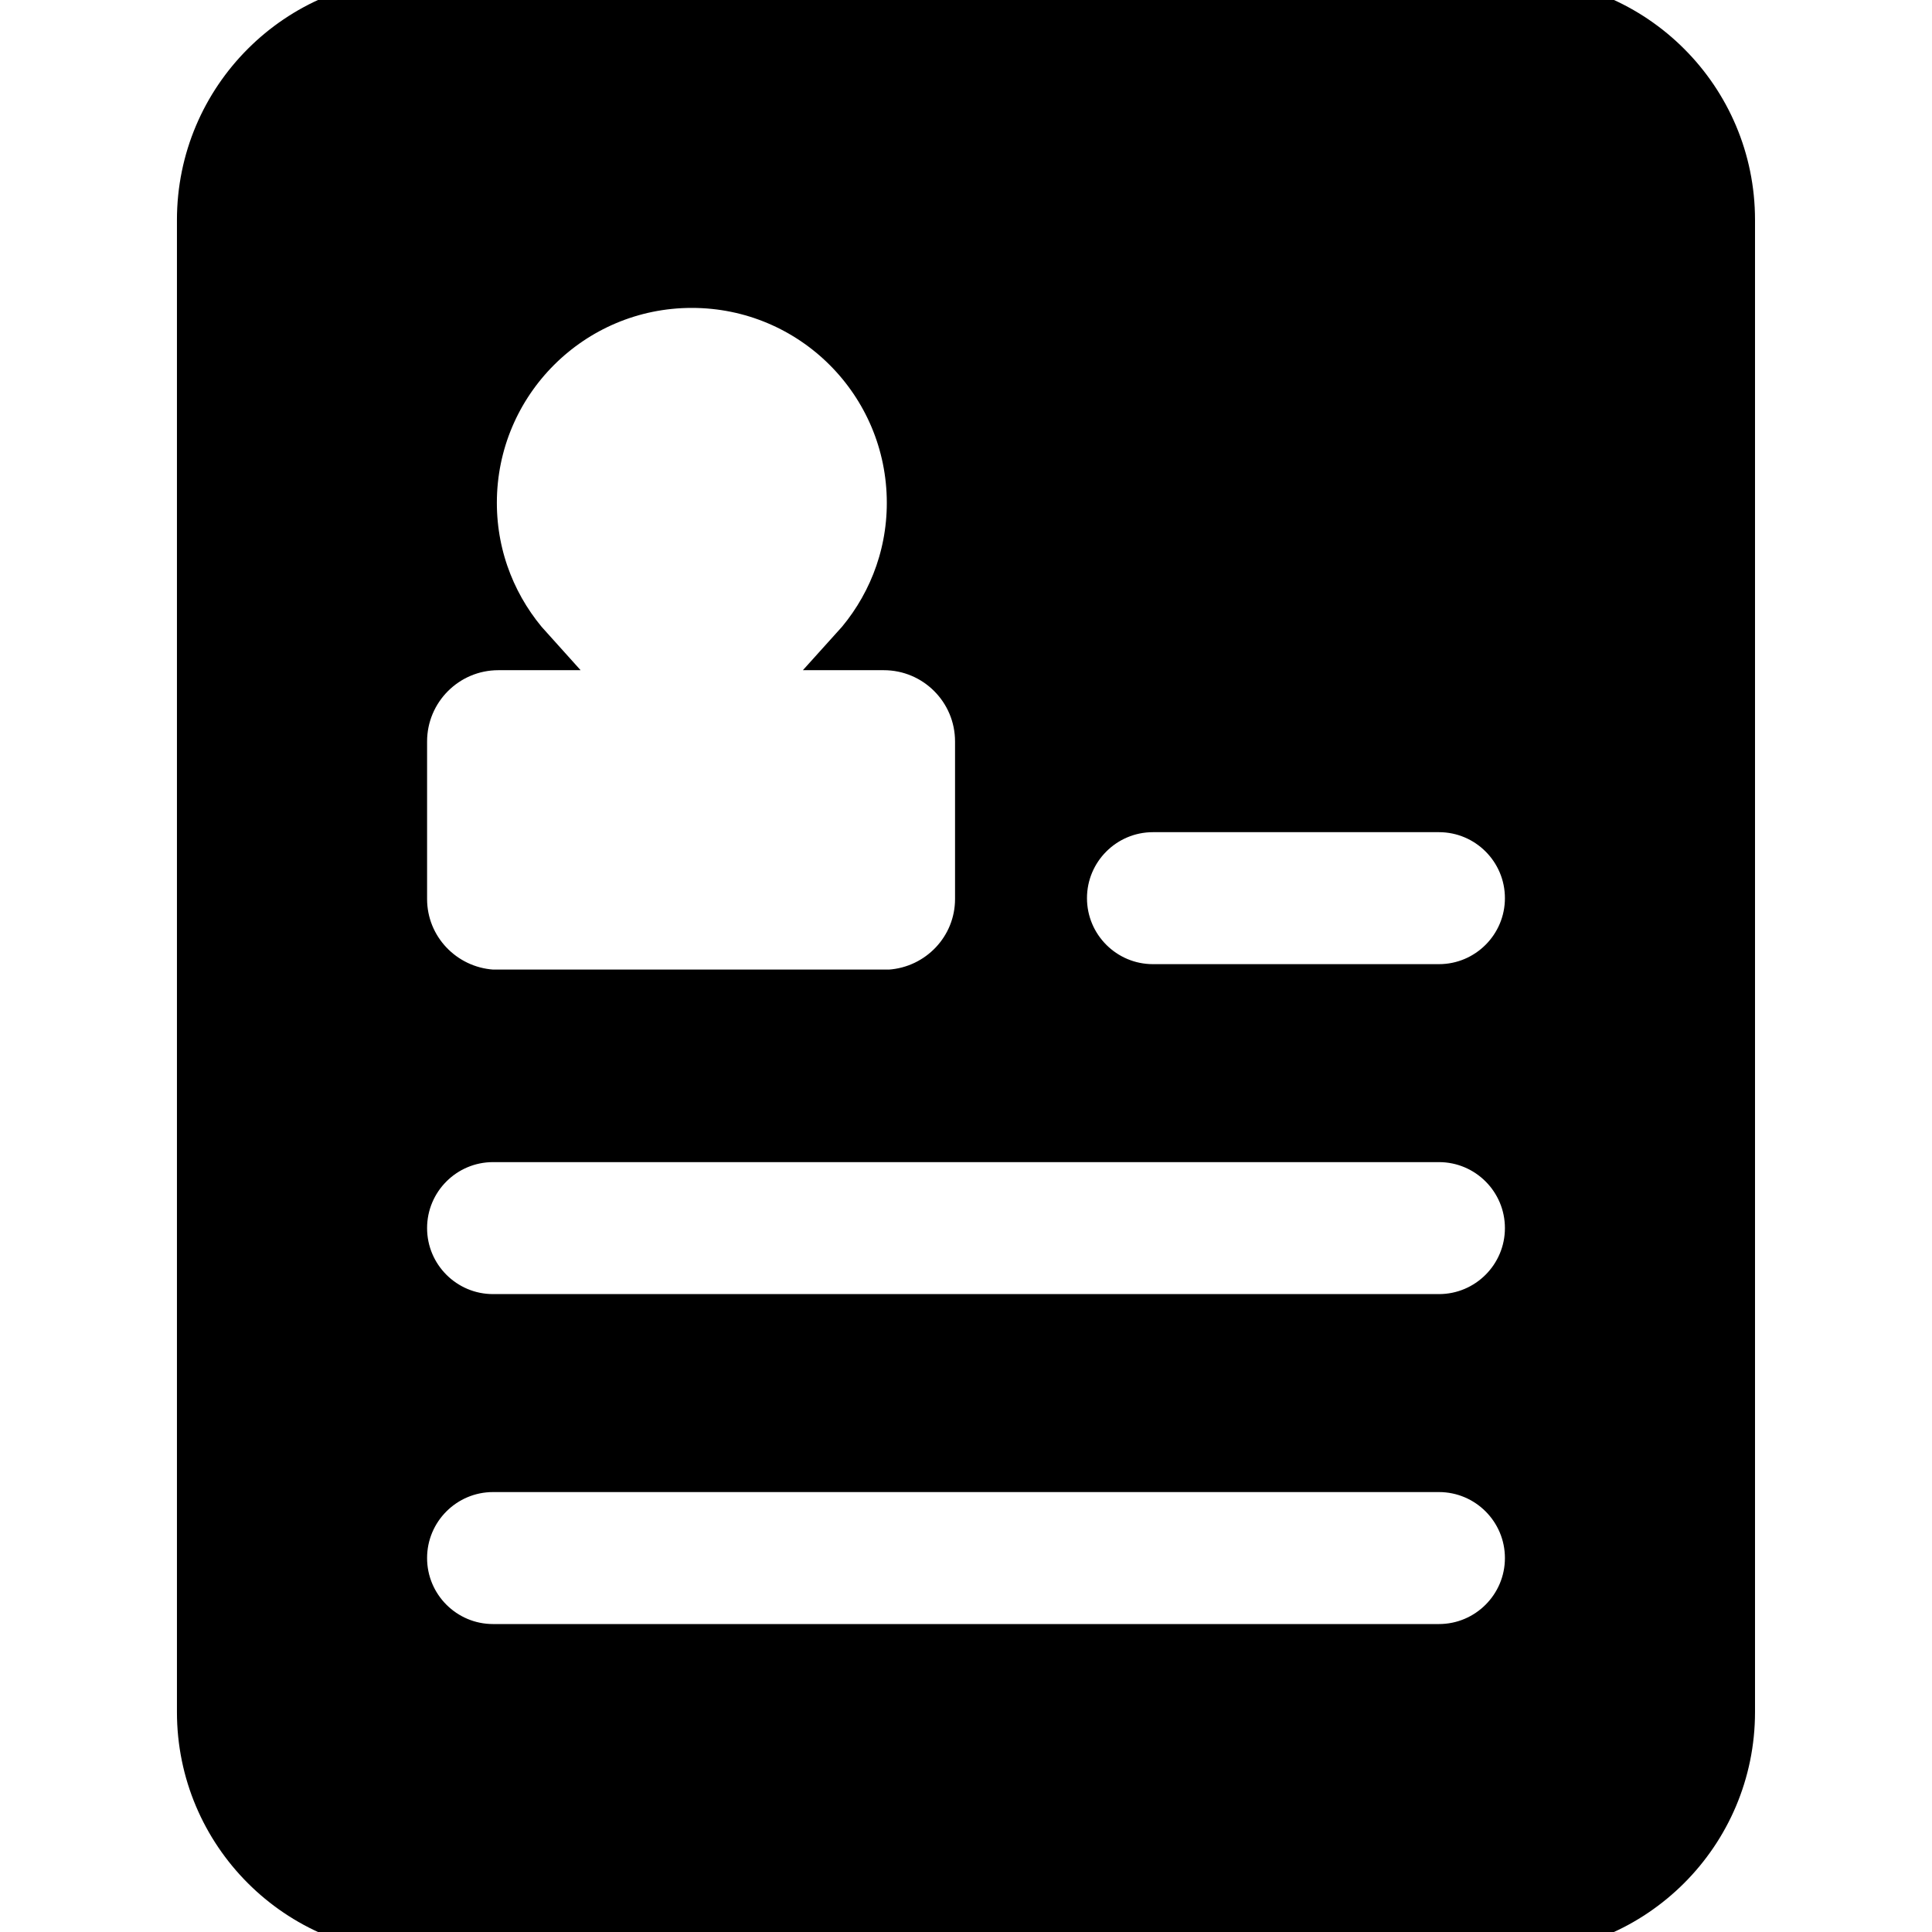 <?xml version="1.0" encoding="iso-8859-1"?>
<!-- Generator: Adobe Illustrator 16.0.0, SVG Export Plug-In . SVG Version: 6.00 Build 0)  -->
<!DOCTYPE svg PUBLIC "-//W3C//DTD SVG 1.1//EN" "http://www.w3.org/Graphics/SVG/1.1/DTD/svg11.dtd">
<svg fill="current" stroke="current" version="1.1" id="Capa_1" xmlns="http://www.w3.org/2000/svg" xmlns:xlink="http://www.w3.org/1999/xlink" x="0px" y="0px"
	 width="43.916px" height="43.916px" viewBox="0 0 43.916 43.916" style="enable-background:new 0 0 43.916 43.916;"
	 xml:space="preserve">
<g>
	<path d="M34.395,0H9.522c-2.762,0-5,2.239-5,5v33.916c0,2.761,2.238,5,5,5h24.871c2.762,0,5-2.239,5-5V5
		C39.395,2.239,37.154,0,34.395,0z M9.208,16.855c0-1.172,0.951-2.121,2.121-2.121h0.742c-0.791-0.874-1.277-2.03-1.277-3.304
		c0-2.723,2.209-4.931,4.932-4.931c2.725,0,4.932,2.207,4.932,4.932c0,1.272-0.486,2.429-1.279,3.303h0.709
		c1.172,0,2.121,0.949,2.121,2.121v3.578c0,1.122-0.875,2.03-1.975,2.106h-9.051c-1.1-0.076-1.975-0.984-1.975-2.106V16.855
		L9.208,16.855z M32.708,37.416h-21.5c-1.104,0-2-0.896-2-2s0.896-2,2-2h21.5c1.104,0,2,0.896,2,2S33.812,37.416,32.708,37.416z
		 M32.708,29.916h-21.5c-1.104,0-2-0.896-2-2s0.896-2,2-2h21.5c1.104,0,2,0.896,2,2S33.812,29.916,32.708,29.916z M32.708,22.416
		h-6.5c-1.104,0-2-0.896-2-2c0-1.104,0.896-2,2-2h6.5c1.104,0,2,0.896,2,2C34.708,21.52,33.812,22.416,32.708,22.416z"/>
</g>
<g>
</g>
<g>
</g>
<g>
</g>
<g>
</g>
<g>
</g>
<g>
</g>
<g>
</g>
<g>
</g>
<g>
</g>
<g>
</g>
<g>
</g>
<g>
</g>
<g>
</g>
<g>
</g>
<g>
</g>
</svg>
